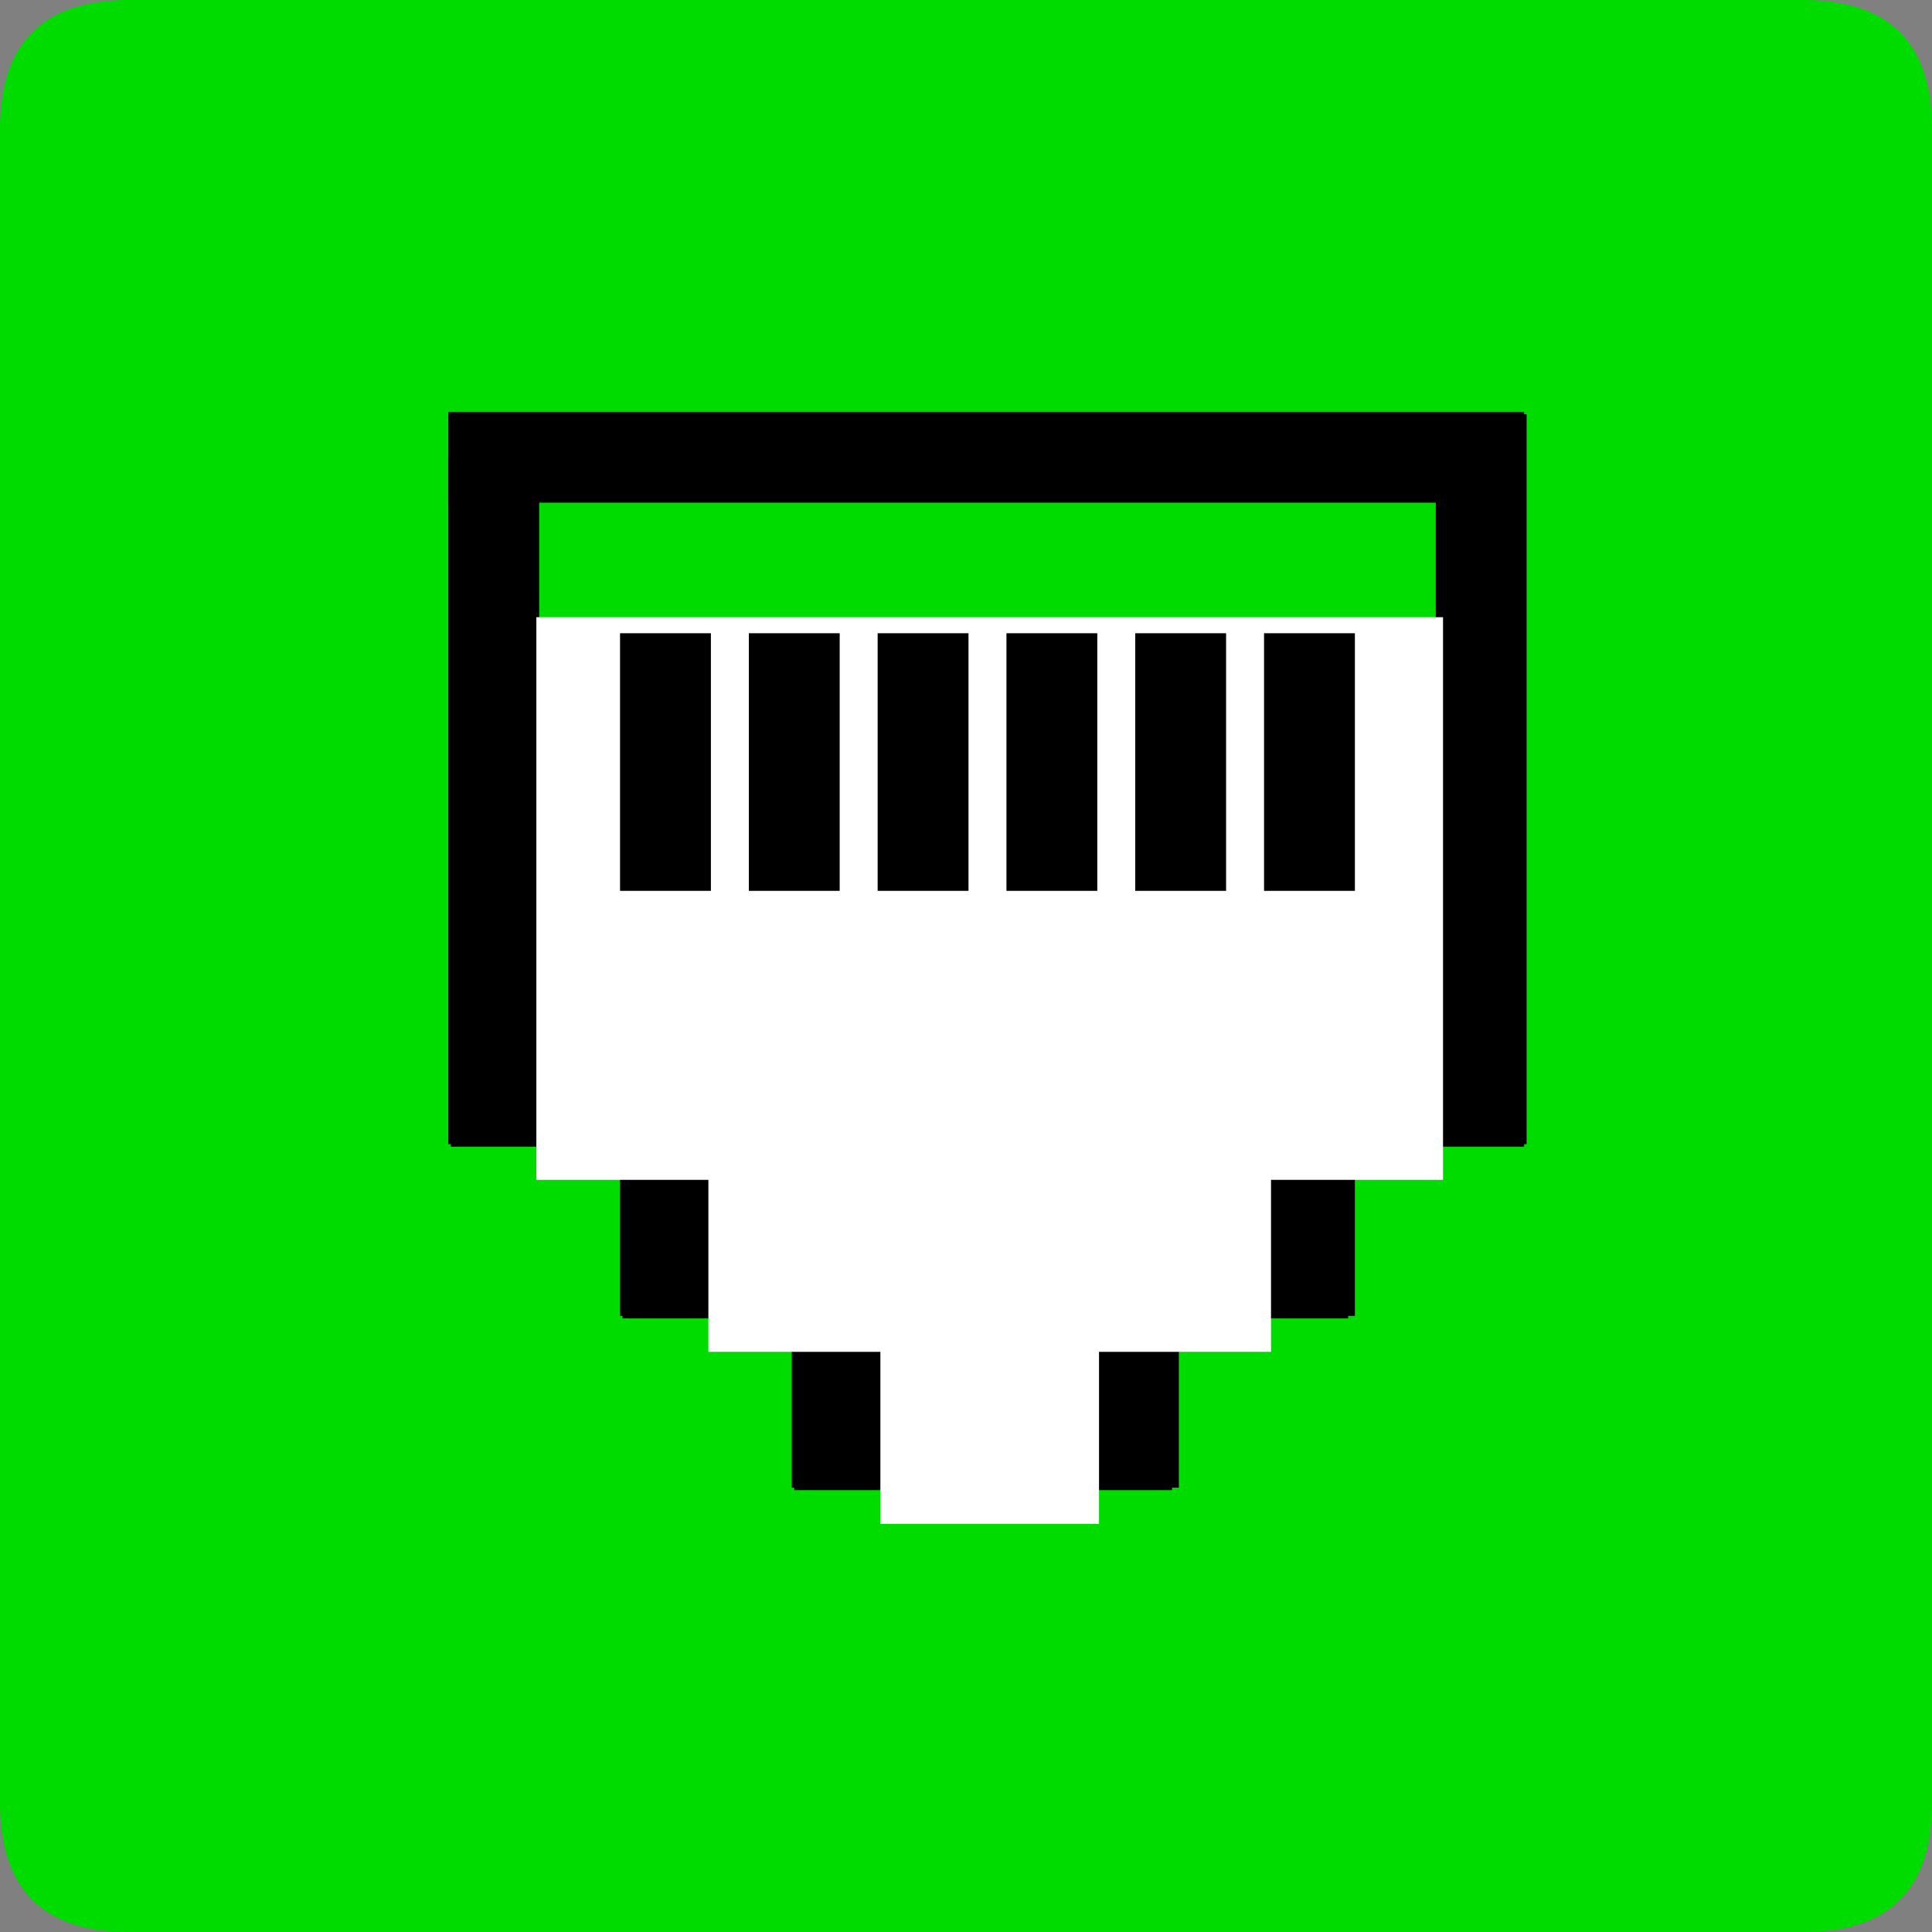 <?xml version="1.0" encoding="UTF-8" standalone="no"?>
<!-- Created with Inkscape (http://www.inkscape.org/) -->

<svg
   xmlns:dc="http://purl.org/dc/elements/1.1/"
   xmlns:cc="http://creativecommons.org/ns#"
   xmlns:rdf="http://www.w3.org/1999/02/22-rdf-syntax-ns#"
   xmlns:svg="http://www.w3.org/2000/svg"
   xmlns="http://www.w3.org/2000/svg"
   xmlns:sodipodi="http://sodipodi.sourceforge.net/DTD/sodipodi-0.dtd"
   xmlns:inkscape="http://www.inkscape.org/namespaces/inkscape"
   width="33.75mm"
   height="33.75mm"
   viewBox="0 0 33.75 33.75"
   version="1.1"
   id="svg5066"
   inkscape:version="0.92.3 (2405546, 2018-03-11)"
   sodipodi:docname="ok.svg">
  <rect x="0" y="0" width="33.75" height="33.75" fill="#808080" stroke="none"/>
  <defs
     id="defs5060" />
  <sodipodi:namedview
     id="base"
     pagecolor="#ffffff"
     bordercolor="#666666"
     borderopacity="1.0"
     inkscape:pageopacity="0.0"
     inkscape:pageshadow="2"
     inkscape:zoom="0.35"
     inkscape:cx="63.779549"
     inkscape:cy="63.7795"
     inkscape:document-units="mm"
     inkscape:current-layer="layer1"
     showgrid="false"
     fit-margin-top="0"
     fit-margin-left="0"
     fit-margin-right="0"
     fit-margin-bottom="0"
     inkscape:window-width="548"
     inkscape:window-height="561"
     inkscape:window-x="1005"
     inkscape:window-y="30"
     inkscape:window-maximized="0" />
  <g
     inkscape:label="Layer 1"
     inkscape:groupmode="layer"
     id="layer1"
     transform="translate(-60.39,-343.625)">
    <path
       d="m 62.64,377.375 h 29.25 q 2.25,0 2.25,-2.25 v -29.25 q 0,-2.25 -2.25,-2.25 H 62.64 q -2.25,0 -2.25,2.25 v 29.25 q 0,2.25 2.25,2.25 z"
       style="fill:#00db00;fill-rule:evenodd;stroke-width:0.265"
       id="path10"
       inkscape:connector-curvature="0" />
    <path
       d="m 68.265,362.863 h 4.5"
       style="fill:none;stroke:#000000;stroke-width:1.587;stroke-linecap:butt;stroke-linejoin:miter;stroke-dasharray:none"
       id="path4529"
       inkscape:connector-curvature="0" />
    <path
       d="M 69.015,363.612 V 351.613"
       style="fill:none;stroke:#000000;stroke-width:1.587;stroke-linecap:butt;stroke-linejoin:miter;stroke-dasharray:none"
       id="path4531"
       inkscape:connector-curvature="0" />
    <path
       d="M 87.015,351.613 H 69.015 v 0.3"
       style="fill:none;stroke:#000000;stroke-width:1.587;stroke-linecap:butt;stroke-linejoin:miter;stroke-dasharray:none"
       id="path4533"
       inkscape:connector-curvature="0" />
    <path
       d="M 86.265,363.612 V 350.863"
       style="fill:none;stroke:#000000;stroke-width:1.587;stroke-linecap:butt;stroke-linejoin:miter;stroke-dasharray:none"
       id="path4535"
       inkscape:connector-curvature="0" />
    <path
       d="m 83.265,362.863 h 3.75"
       style="fill:none;stroke:#000000;stroke-width:1.587;stroke-linecap:butt;stroke-linejoin:miter;stroke-dasharray:none"
       id="path4537"
       inkscape:connector-curvature="0" />
    <path
       d="m 71.265,365.863 h 4.5"
       style="fill:none;stroke:#000000;stroke-width:1.587;stroke-linecap:butt;stroke-linejoin:miter;stroke-dasharray:none"
       id="path4539"
       inkscape:connector-curvature="0" />
    <path
       d="m 74.265,368.863 h 6.6"
       style="fill:none;stroke:#000000;stroke-width:1.587;stroke-linecap:butt;stroke-linejoin:miter;stroke-dasharray:none"
       id="path4541"
       inkscape:connector-curvature="0" />
    <path
       d="m 72.015,366.612 v -4.5"
       style="fill:none;stroke:#000000;stroke-width:1.587;stroke-linecap:butt;stroke-linejoin:miter;stroke-dasharray:none"
       id="path4543"
       inkscape:connector-curvature="0" />
    <path
       d="m 75.015,369.613 v -4.5"
       style="fill:none;stroke:#000000;stroke-width:1.587;stroke-linecap:butt;stroke-linejoin:miter;stroke-dasharray:none"
       id="path4545"
       inkscape:connector-curvature="0" />
    <path
       d="m 83.265,366.612 v -4.5"
       style="fill:none;stroke:#000000;stroke-width:1.587;stroke-linecap:butt;stroke-linejoin:miter;stroke-dasharray:none"
       id="path4547"
       inkscape:connector-curvature="0" />
    <path
       d="m 79.44,365.863 h 4.5"
       style="fill:none;stroke:#000000;stroke-width:1.587;stroke-linecap:butt;stroke-linejoin:miter;stroke-dasharray:none"
       id="path4549"
       inkscape:connector-curvature="0" />
    <path
       d="m 80.19,369.613 v -4.5"
       style="fill:none;stroke:#000000;stroke-width:1.587;stroke-linecap:butt;stroke-linejoin:miter;stroke-dasharray:none"
       id="path4551"
       inkscape:connector-curvature="0" />
    <g
       transform="matrix(0.265,0,0,0.265,52.89,-918.25)"
       id="Layer1505">
      <path
         d="m 63.779,4839.449 h 59.528 v -36.85 H 63.779 Z"
         style="fill:#ffffff;fill-rule:evenodd;stroke-width:0.24;stroke-linecap:butt;stroke-linejoin:miter"
         id="path4553"
         inkscape:connector-curvature="0" />
      <path
         d="m 63.779,4839.449 h 59.528 v -36.85 H 63.779 Z"
         style="fill:none;stroke:#ffffff;stroke-width:0.24;stroke-linecap:butt;stroke-linejoin:miter;stroke-dasharray:none"
         id="path4555"
         inkscape:connector-curvature="0" />
    </g>
    <g
       transform="matrix(0.265,0,0,0.265,52.89,-918.25)"
       id="Layer1506">
      <path
         d="m 75.118,4850.787 h 36.85 v -11.258 H 75.118 Z"
         style="fill:#ffffff;fill-rule:evenodd;stroke-width:0.24;stroke-linecap:butt;stroke-linejoin:miter"
         id="path4558"
         inkscape:connector-curvature="0" />
      <path
         d="m 75.118,4850.787 h 36.85 v -11.258 H 75.118 Z"
         style="fill:none;stroke:#ffffff;stroke-width:0.24;stroke-linecap:butt;stroke-linejoin:miter;stroke-dasharray:none"
         id="path4560"
         inkscape:connector-curvature="0" />
    </g>
    <g
       transform="matrix(0.265,0,0,0.265,52.89,-918.25)"
       id="Layer1507">
      <path
         d="m 86.457,4862.126 h 14.173 v -11.339 H 86.457 Z"
         style="fill:#ffffff;fill-rule:evenodd;stroke-width:0.24;stroke-linecap:butt;stroke-linejoin:miter"
         id="path4563"
         inkscape:connector-curvature="0" />
      <path
         d="m 86.457,4862.126 h 14.173 v -11.339 H 86.457 Z"
         style="fill:none;stroke:#ffffff;stroke-width:0.24;stroke-linecap:butt;stroke-linejoin:miter;stroke-dasharray:none"
         id="path4565"
         inkscape:connector-curvature="0" />
    </g>
    <path
       d="m 72.015,359.187 v -4.5"
       style="fill:none;stroke:#000000;stroke-width:1.587;stroke-linecap:butt;stroke-linejoin:miter;stroke-dasharray:none"
       id="path4568"
       inkscape:connector-curvature="0" />
    <path
       d="m 74.265,359.187 v -4.5"
       style="fill:none;stroke:#000000;stroke-width:1.587;stroke-linecap:butt;stroke-linejoin:miter;stroke-dasharray:none"
       id="path4570"
       inkscape:connector-curvature="0" />
    <path
       d="m 76.515,359.187 v -4.5"
       style="fill:none;stroke:#000000;stroke-width:1.587;stroke-linecap:butt;stroke-linejoin:miter;stroke-dasharray:none"
       id="path4572"
       inkscape:connector-curvature="0" />
    <path
       d="m 78.765,359.187 v -4.5"
       style="fill:none;stroke:#000000;stroke-width:1.587;stroke-linecap:butt;stroke-linejoin:miter;stroke-dasharray:none"
       id="path4574"
       inkscape:connector-curvature="0" />
    <path
       d="m 81.015,359.187 v -4.5"
       style="fill:none;stroke:#000000;stroke-width:1.587;stroke-linecap:butt;stroke-linejoin:miter;stroke-dasharray:none"
       id="path4576"
       inkscape:connector-curvature="0" />
    <path
       d="m 83.265,359.187 v -4.5"
       style="fill:none;stroke:#000000;stroke-width:1.587;stroke-linecap:butt;stroke-linejoin:miter;stroke-dasharray:none"
       id="path4578"
       inkscape:connector-curvature="0" />
  </g>
</svg>

